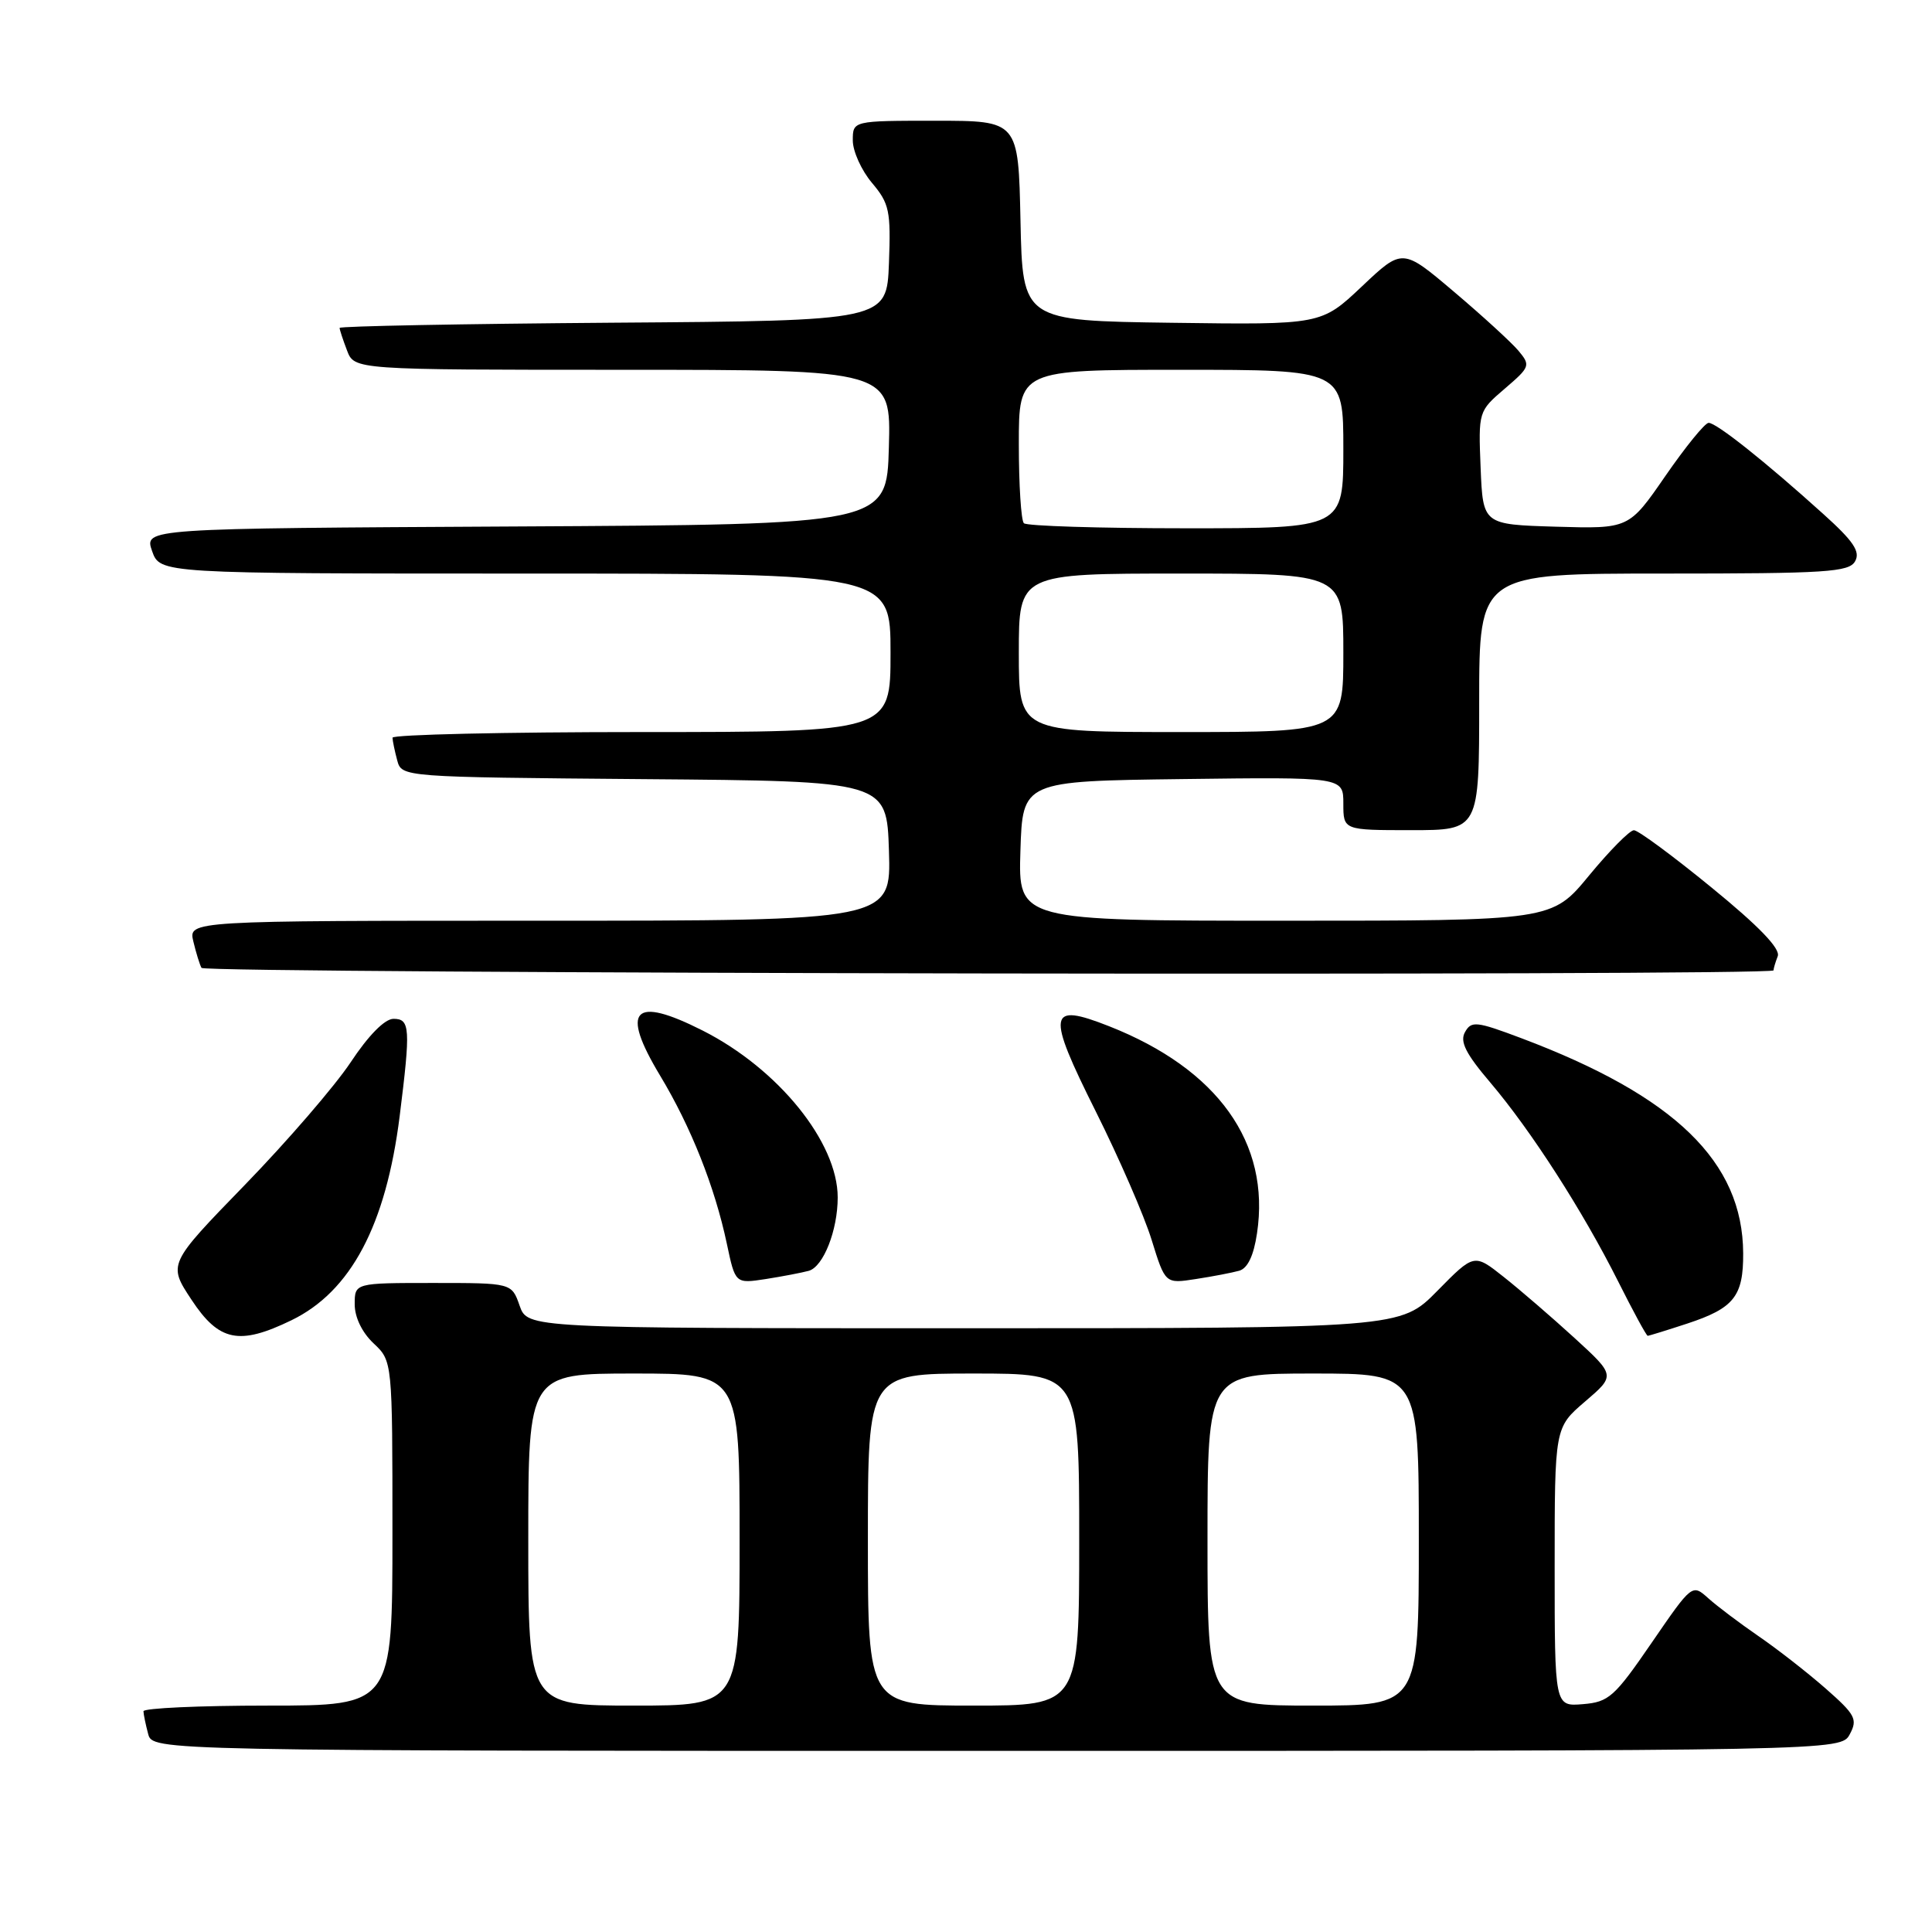 <?xml version="1.0" encoding="UTF-8" standalone="no"?>
<!DOCTYPE svg PUBLIC "-//W3C//DTD SVG 1.1//EN" "http://www.w3.org/Graphics/SVG/1.1/DTD/svg11.dtd" >
<svg xmlns="http://www.w3.org/2000/svg" xmlns:xlink="http://www.w3.org/1999/xlink" version="1.1" viewBox="0 0 256 256">
 <g >
 <path fill="currentColor"
d=" M 245.11 229.79 C 246.17 227.81 245.85 227.20 241.90 223.73 C 239.48 221.61 235.47 218.48 233.00 216.79 C 230.53 215.09 227.54 212.84 226.36 211.78 C 224.22 209.86 224.22 209.86 218.85 217.68 C 213.93 224.85 213.18 225.53 209.74 225.81 C 206.00 226.12 206.00 226.12 206.00 207.64 C 206.00 189.16 206.00 189.16 210.03 185.71 C 214.06 182.26 214.06 182.26 208.62 177.28 C 205.62 174.54 201.41 170.91 199.25 169.20 C 195.33 166.09 195.33 166.09 190.45 171.05 C 185.58 176.00 185.58 176.00 127.74 176.00 C 69.90 176.00 69.90 176.00 68.85 173.00 C 67.80 170.00 67.80 170.00 57.40 170.00 C 47.00 170.00 47.00 170.00 47.00 172.83 C 47.00 174.55 47.98 176.57 49.50 178.00 C 52.00 180.35 52.00 180.35 52.00 203.17 C 52.00 226.00 52.00 226.00 35.50 226.00 C 26.43 226.00 19.01 226.34 19.01 226.75 C 19.02 227.16 19.30 228.51 19.63 229.75 C 20.23 232.00 20.23 232.00 132.08 232.00 C 243.93 232.00 243.93 232.00 245.11 229.79 Z  M 38.60 174.95 C 46.49 171.13 51.14 162.36 52.96 147.88 C 54.42 136.21 54.34 135.00 52.14 135.00 C 50.99 135.00 48.83 137.18 46.47 140.75 C 44.37 143.91 38.06 151.22 32.45 157.00 C 22.25 167.50 22.25 167.50 25.38 172.23 C 29.02 177.75 31.69 178.30 38.60 174.95 Z  M 223.57 175.38 C 229.76 173.34 231.01 171.77 230.98 166.06 C 230.92 153.94 221.93 145.23 201.57 137.56 C 195.62 135.32 194.96 135.25 194.12 136.76 C 193.41 138.01 194.21 139.61 197.48 143.45 C 202.90 149.84 209.70 160.42 214.39 169.75 C 216.39 173.74 218.16 177.00 218.33 177.00 C 218.50 177.00 220.86 176.27 223.57 175.38 Z  M 107.17 168.39 C 109.10 167.84 111.00 163.03 111.00 158.67 C 111.00 151.36 103.13 141.63 93.12 136.56 C 83.91 131.90 82.17 133.72 87.46 142.51 C 91.55 149.30 94.71 157.25 96.31 164.80 C 97.43 170.10 97.43 170.10 101.47 169.48 C 103.69 169.13 106.25 168.64 107.17 168.39 Z  M 164.20 168.38 C 165.32 168.06 166.12 166.39 166.56 163.42 C 168.36 151.45 161.37 141.66 146.96 135.98 C 138.84 132.78 138.63 134.14 145.19 147.26 C 148.28 153.44 151.62 161.11 152.60 164.30 C 154.40 170.11 154.40 170.11 158.45 169.48 C 160.68 169.14 163.26 168.64 164.20 168.38 Z  M 235.00 128.58 C 235.00 128.35 235.25 127.50 235.56 126.70 C 235.94 125.71 233.06 122.72 226.81 117.62 C 221.69 113.43 217.05 110.00 216.50 110.01 C 215.95 110.01 213.28 112.71 210.56 116.01 C 205.63 122.00 205.63 122.00 170.27 122.00 C 134.92 122.00 134.92 122.00 135.21 112.75 C 135.50 103.50 135.50 103.50 156.75 103.23 C 178.00 102.96 178.00 102.96 178.00 106.48 C 178.00 110.00 178.00 110.00 187.00 110.00 C 196.00 110.00 196.00 110.00 196.00 93.00 C 196.00 76.00 196.00 76.00 220.45 76.00 C 242.03 76.00 245.01 75.81 245.81 74.37 C 246.53 73.10 245.60 71.71 241.61 68.12 C 233.88 61.14 227.40 56.00 226.40 56.03 C 225.90 56.05 223.33 59.22 220.67 63.07 C 215.84 70.07 215.84 70.07 206.17 69.79 C 196.50 69.50 196.50 69.50 196.19 62.00 C 195.89 54.52 195.90 54.49 199.39 51.50 C 202.75 48.62 202.83 48.42 201.20 46.47 C 200.26 45.36 196.42 41.84 192.66 38.66 C 185.83 32.87 185.83 32.87 180.45 37.96 C 175.07 43.04 175.07 43.04 155.29 42.77 C 135.50 42.50 135.50 42.50 135.22 29.25 C 134.94 16.00 134.94 16.00 123.97 16.00 C 113.00 16.00 113.00 16.00 113.00 18.61 C 113.00 20.04 114.14 22.57 115.54 24.23 C 117.85 26.97 118.05 27.94 117.79 34.87 C 117.50 42.50 117.50 42.50 81.25 42.76 C 61.31 42.91 45.00 43.22 45.00 43.45 C 45.00 43.68 45.44 45.02 45.98 46.43 C 46.95 49.00 46.95 49.00 82.51 49.00 C 118.07 49.00 118.07 49.00 117.78 59.25 C 117.50 69.50 117.50 69.50 68.31 69.76 C 19.11 70.02 19.11 70.02 20.15 73.01 C 21.20 76.00 21.20 76.00 69.60 76.00 C 118.00 76.00 118.00 76.00 118.00 86.50 C 118.00 97.00 118.00 97.00 85.00 97.00 C 66.85 97.00 52.01 97.34 52.01 97.75 C 52.02 98.16 52.30 99.51 52.63 100.74 C 53.23 102.97 53.23 102.97 85.36 103.24 C 117.50 103.50 117.50 103.50 117.79 112.75 C 118.08 122.00 118.08 122.00 71.52 122.00 C 24.96 122.00 24.96 122.00 25.62 124.75 C 25.98 126.26 26.47 127.84 26.70 128.25 C 27.13 129.01 235.00 129.35 235.00 128.58 Z  M 70.00 204.00 C 70.00 182.00 70.00 182.00 84.00 182.00 C 98.00 182.00 98.00 182.00 98.00 204.00 C 98.00 226.00 98.00 226.00 84.00 226.00 C 70.00 226.00 70.00 226.00 70.00 204.00 Z  M 115.00 204.00 C 115.00 182.00 115.00 182.00 129.00 182.00 C 143.00 182.00 143.00 182.00 143.00 204.00 C 143.00 226.00 143.00 226.00 129.00 226.00 C 115.00 226.00 115.00 226.00 115.00 204.00 Z  M 160.00 204.00 C 160.00 182.00 160.00 182.00 174.00 182.00 C 188.00 182.00 188.00 182.00 188.00 204.00 C 188.00 226.00 188.00 226.00 174.00 226.00 C 160.00 226.00 160.00 226.00 160.00 204.00 Z  M 135.00 86.50 C 135.00 76.00 135.00 76.00 156.50 76.00 C 178.00 76.00 178.00 76.00 178.00 86.50 C 178.00 97.00 178.00 97.00 156.50 97.00 C 135.00 97.00 135.00 97.00 135.00 86.50 Z  M 135.67 69.33 C 135.30 68.97 135.00 64.24 135.00 58.83 C 135.00 49.00 135.00 49.00 156.50 49.00 C 178.00 49.00 178.00 49.00 178.00 59.50 C 178.00 70.00 178.00 70.00 157.17 70.00 C 145.71 70.00 136.03 69.70 135.67 69.33 Z "/>
</g>
</svg>